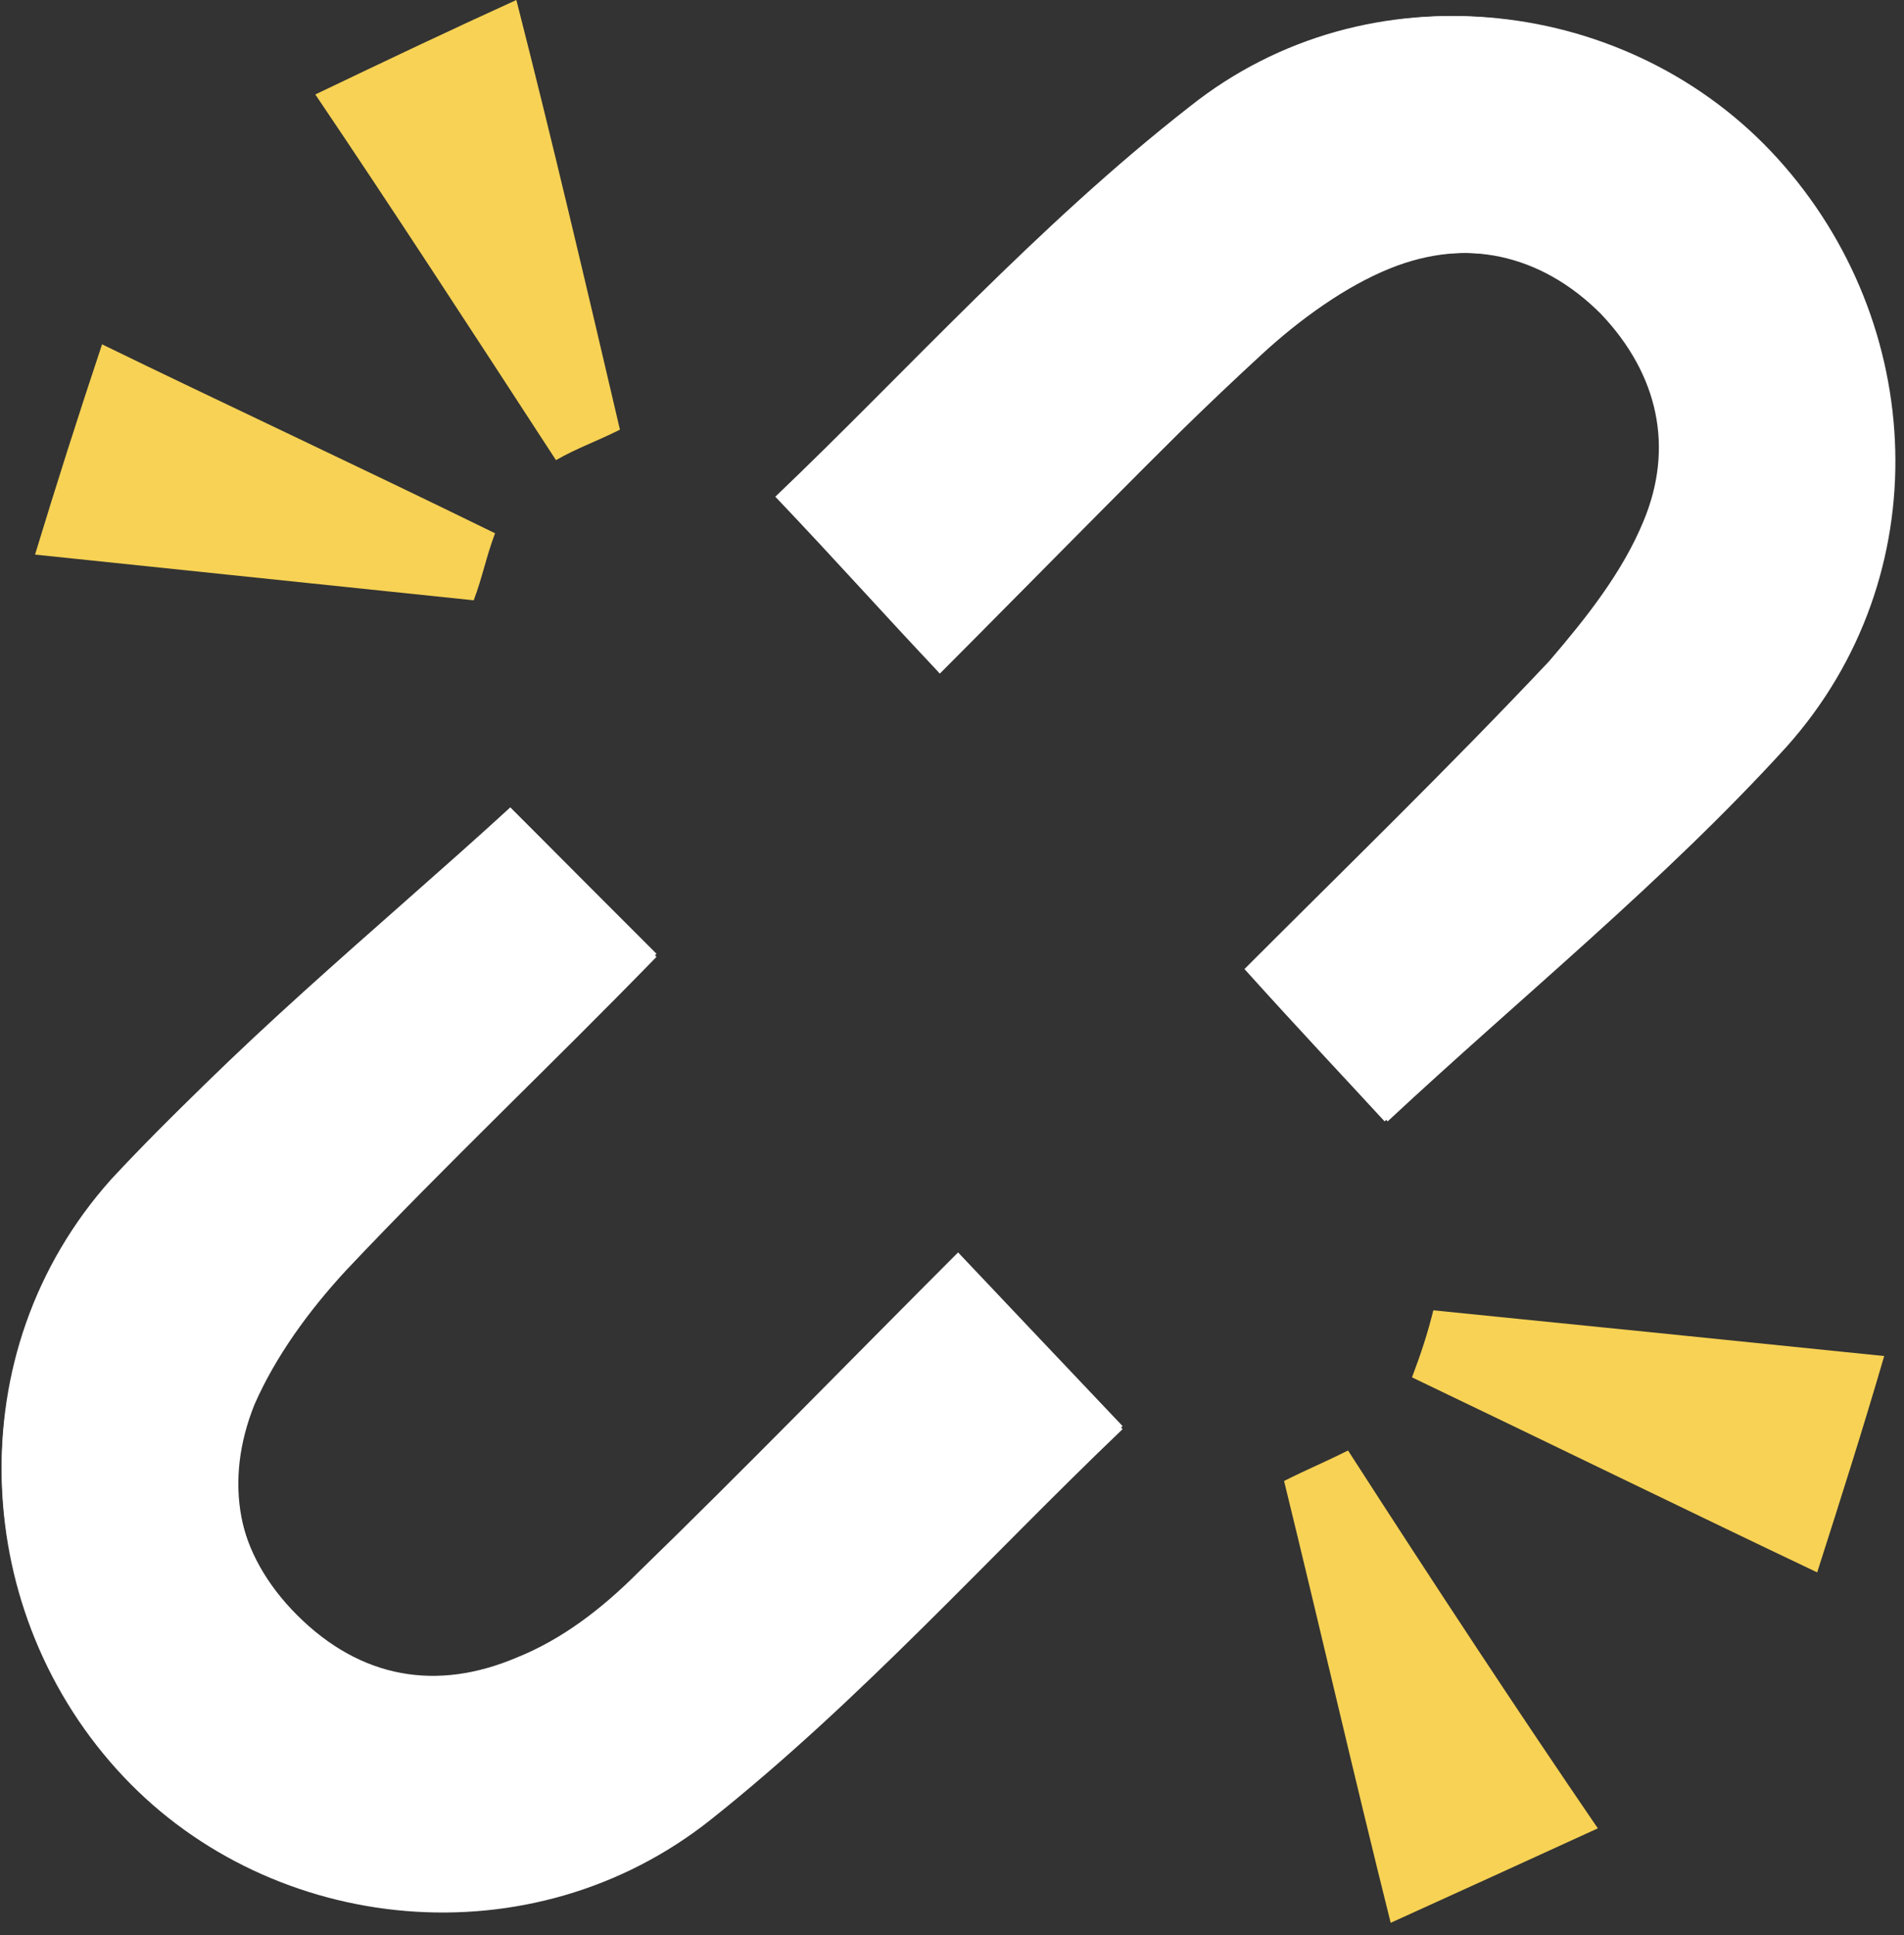 <?xml version="1.0" encoding="UTF-8" standalone="no"?>
<svg width="125px" height="127px" viewBox="0 0 125 127" version="1.1" xmlns="http://www.w3.org/2000/svg" xmlns:xlink="http://www.w3.org/1999/xlink" xmlns:sketch="http://www.bohemiancoding.com/sketch/ns">
    <rect x="0" y="0" width="125" height="127" fill="#333333" stroke="none"/>
    <!-- Generator: Sketch 3.3 (11970) - http://www.bohemiancoding.com/sketch -->
    <title>brokenlink</title>
    <desc>Created with Sketch.</desc>
    <defs></defs>
    <g id="Page-1" stroke="none" stroke-width="1" fill="none" fill-rule="evenodd" sketch:type="MSPage">
        <g id="error" sketch:type="MSArtboardGroup" transform="translate(-578, -90)">
            <g id="brokenlink" sketch:type="MSLayerGroup" transform="translate(577.5, 90)">
                <g id="Group" sketch:type="MSShapeGroup">
                    <path d="M62.2,44.2 C69.4,37 76.2,30 83.2,23.2 C85.6,20.8 88.6,18.6 91.6,17.6 C96.6,15.6 101.6,16.6 105.6,20.6 C109.4,24.6 110.4,29.4 108.4,34.2 C107,37.6 104.6,40.6 102.2,43.4 C95.6,50.4 88.8,57 82.2,63.6 C85.8,67.6 89.2,71.2 91.4,73.6 C100.4,65.4 109.8,57.8 117.6,49 C127.6,37.8 126.8,21.2 117,10.4 C107.4,-0.2 90.4,-2.4 78.6,7 C68.6,14.8 60,24.4 51.4,32.6 C55.4,36.8 58.6,40.4 62.2,44.2 L62.2,44.2 Z" id="Shape" fill="#FFFFFF"></path>
                    <path d="M34,53 C25,61.2 15.6,68.8 7.8,77.6 C-2.4,89 -1.4,106 8.6,116.6 C18.4,127 35.4,128.8 47.2,119.4 C57,111.6 65.4,102.2 74.2,93.8 C70.4,89.8 67,86.2 63.4,82.4 C56.2,89.6 49.4,96.6 42.4,103.4 C40,105.6 37.4,107.8 34.4,109 C29.2,111.2 24,110.4 20,106.2 C16,102.2 15.2,97.2 17.2,92.2 C18.6,89 20.8,86 23.2,83.4 C29.8,76.4 36.8,69.8 43.6,62.8 C39.8,58.8 36.4,55.4 34,53 L34,53 Z" id="Shape" fill="#FFFFFF"></path>
                    <path d="M62.2,44.2 C58.8,40.4 55.4,36.8 51.6,32.6 C60.2,24.4 68.8,14.8 78.8,7 C90.6,-2.4 107.6,-0.2 117.2,10.4 C127,21.2 127.8,37.8 117.8,49 C109.8,57.8 100.4,65.4 91.6,73.6 C89.4,71.2 86,67.6 82.4,63.6 C88.8,57.2 95.8,50.4 102.4,43.4 C105,40.8 107.4,37.6 108.6,34.2 C110.6,29.4 109.6,24.4 105.8,20.6 C101.8,16.6 96.8,15.6 91.8,17.6 C88.8,18.8 85.8,21 83.4,23.2 C76,30 69.2,37.2 62.2,44.2 L62.2,44.2 Z" id="Shape" fill="#FFFFFF"></path>
                    <path d="M34,53 L43.6,62.6 C36.8,69.4 29.8,76.2 23.2,83.2 C20.8,85.8 18.4,88.8 17.2,92 C15,97 16,102 20,106 C24.2,110.2 29.2,111 34.4,108.8 C37.4,107.6 40,105.6 42.4,103.2 C49.4,96.4 56.2,89.4 63.4,82.2 C67,86 70.4,89.6 74.2,93.6 C65.4,102 56.8,111.4 47.2,119.2 C35.6,128.6 18.6,126.8 8.6,116.4 C-1.4,105.8 -2.4,88.8 7.8,77.4 C15.8,68.8 25.2,61.2 34,53 L34,53 Z" id="Shape" fill="#FFFFFF"></path>
                    <path d="M93.2,90.4 C93.8,88.8 94.2,87.6 94.6,86 C104.6,87 114.4,88 124.2,89 C122.8,93.8 121.4,98.2 119.8,103.2 C111.8,99.4 102.8,95 93.2,90.4 L93.2,90.4 Z" id="Shape" fill="#F7D254"></path>
                    <path d="M89,95.2 C87.4,96 86.4,96.4 84.8,97.2 C87.2,107 89.4,116.6 91.8,126.2 C96.2,124.2 100.6,122.2 105.4,120 C100.2,112.4 94.8,104.2 89,95.2 L89,95.2 Z" id="Shape" fill="#F7D254"></path>
                    <path d="M33,35 C32.4,36.6 32.2,37.8 31.6,39.4 L2.8,36.4 C4.2,31.8 5.6,27.4 7.2,22.6 C15,26.4 23.6,30.4 33,35 L33,35 Z" id="Shape" fill="#F7D254"></path>
                    <path d="M37,30.2 C38.4,29.4 39.6,29 41.2,28.2 C39,18.8 36.8,9.4 34.4,-3.55271368e-15 C30,2 25.8,4 21.2,6.2 C26.2,13.6 31.4,21.6 37,30.2 L37,30.2 Z" id="Shape" fill="#F7D254"></path>
                </g>
            </g>
        </g>
    </g>
</svg>